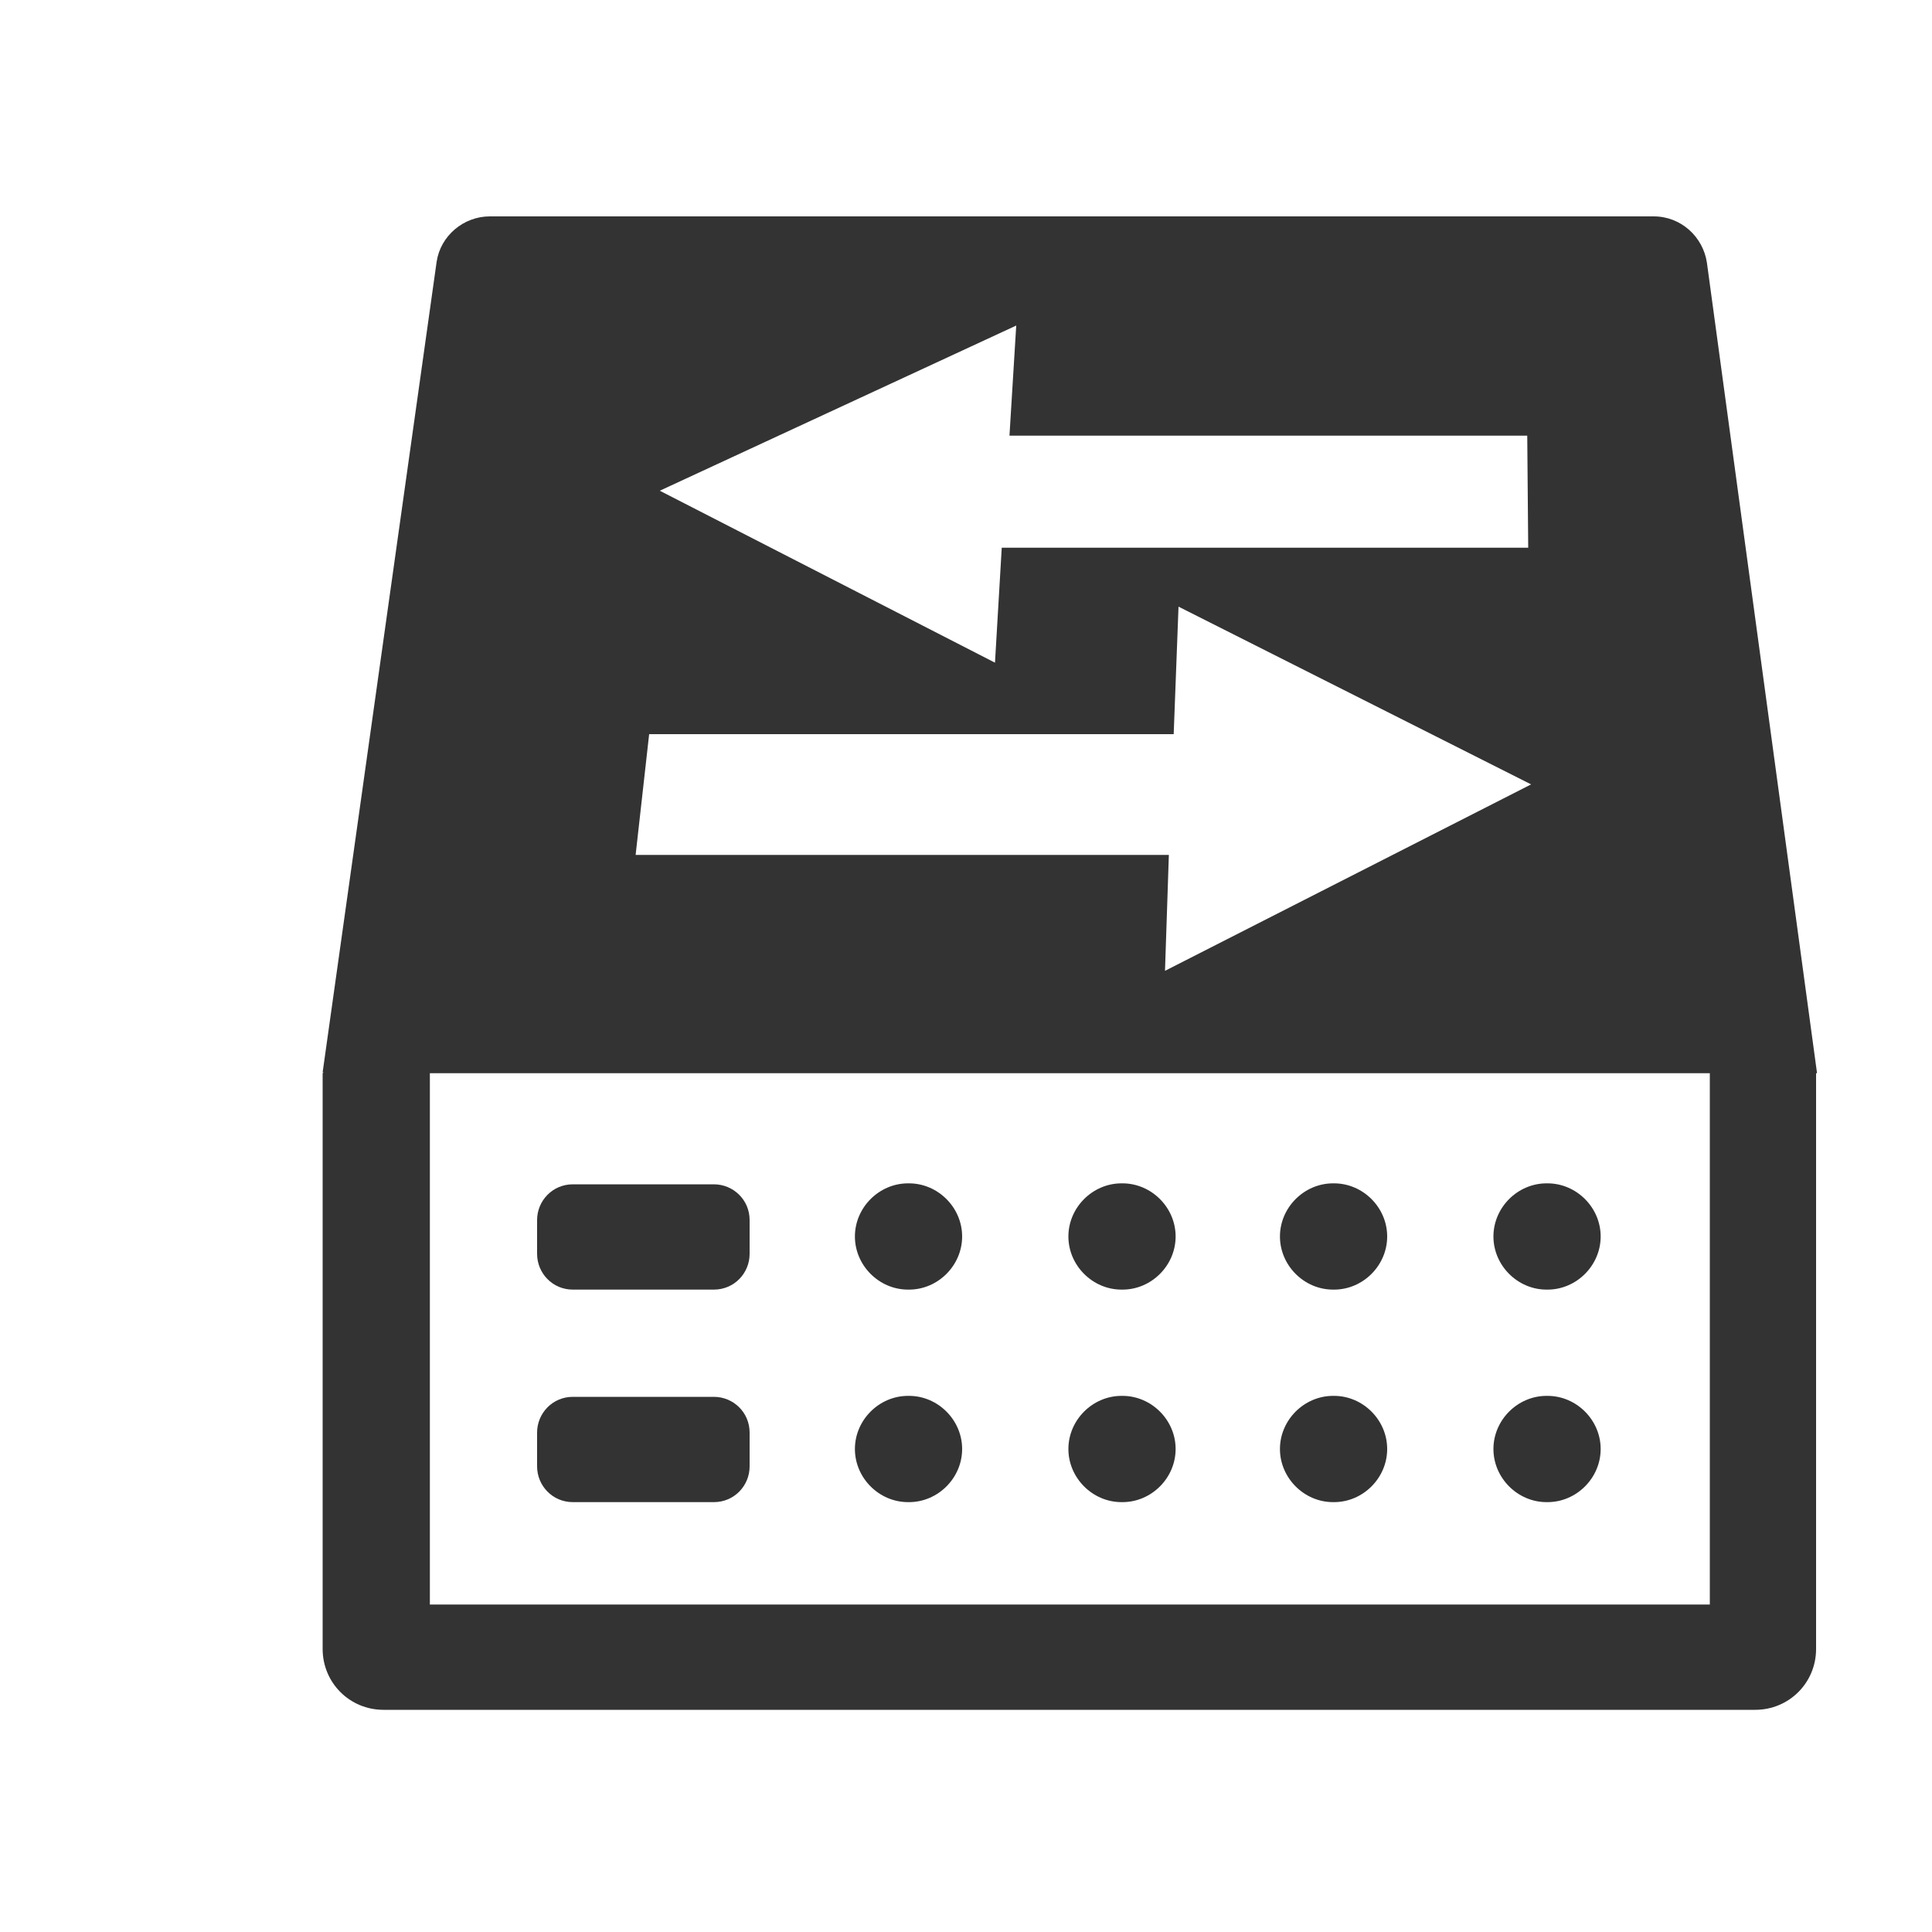 <?xml version="1.0" encoding="utf-8"?>
<!-- Generator: Adobe Illustrator 24.2.1, SVG Export Plug-In . SVG Version: 6.00 Build 0)  -->
<svg version="1.1" id="图层_2" xmlns="http://www.w3.org/2000/svg" xmlns:xlink="http://www.w3.org/1999/xlink" x="0px" y="0px"
	 viewBox="0 0 200 200" enable-background="new 0 0 200 200" xml:space="preserve">
<g>
	<path fill="#333333" d="M138,155.5h0.1c3,0,5.5-2.5,5.5-5.5v0c0-3-2.5-5.5-5.5-5.5H138c-3,0-5.5,2.5-5.5,5.5v0
		C132.5,153,135,155.5,138,155.5z"/>
	<path fill="#333333" d="M160.1,133.5h0.1c3,0,5.5-2.5,5.5-5.5v0c0-3-2.5-5.5-5.5-5.5h-0.1c-3,0-5.5,2.5-5.5,5.5v0
		C154.6,131,157.1,133.5,160.1,133.5z"/>
	<path fill="#333333" d="M160.1,155.5h0.1c3,0,5.5-2.5,5.5-5.5v0c0-3-2.5-5.5-5.5-5.5h-0.1c-3,0-5.5,2.5-5.5,5.5v0
		C154.6,153,157.1,155.5,160.1,155.5z"/>
	<path fill="#333333" d="M116.1,133.5h0.1c3,0,5.5-2.5,5.5-5.5v0c0-3-2.5-5.5-5.5-5.5h-0.1c-3,0-5.5,2.5-5.5,5.5v0
		C110.6,131,113.1,133.5,116.1,133.5z"/>
	<path fill="#333333" d="M138,133.5h0.1c3,0,5.5-2.5,5.5-5.5v0c0-3-2.5-5.5-5.5-5.5H138c-3,0-5.5,2.5-5.5,5.5v0
		C132.5,131,135,133.5,138,133.5z"/>
	<path fill="#333333" d="M59.3,155.5h14.6c2.1,0,3.7-1.7,3.7-3.7v-3.5c0-2.1-1.7-3.7-3.7-3.7H59.3c-2.1,0-3.7,1.7-3.7,3.7v3.5
		C55.6,153.8,57.2,155.5,59.3,155.5z"/>
	<path fill="#333333" d="M59.3,133.5h14.6c2.1,0,3.7-1.7,3.7-3.7v-3.5c0-2.1-1.7-3.7-3.7-3.7H59.3c-2.1,0-3.7,1.7-3.7,3.7v3.5
		C55.6,131.8,57.2,133.5,59.3,133.5z"/>
	<path fill="#333333" d="M94,133.5h0.1c3,0,5.5-2.5,5.5-5.5v0c0-3-2.5-5.5-5.5-5.5H94c-3,0-5.5,2.5-5.5,5.5v0
		C88.5,131,91,133.5,94,133.5z"/>
	<path fill="#333333" d="M116.1,155.5h0.1c3,0,5.5-2.5,5.5-5.5v0c0-3-2.5-5.5-5.5-5.5h-0.1c-3,0-5.5,2.5-5.5,5.5v0
		C110.6,153,113.1,155.5,116.1,155.5z"/>
	<path fill="#333333" d="M94,155.5h0.1c3,0,5.5-2.5,5.5-5.5v0c0-3-2.5-5.5-5.5-5.5H94c-3,0-5.5,2.5-5.5,5.5v0
		C88.5,153,91,155.5,94,155.5z"/>
	<path fill="#333333" d="M188,111.1h0.1l-11.4-83.9c-0.4-2.7-2.7-4.8-5.5-4.8H50.7c-2.7,0-5.1,2-5.5,4.7l-11.8,83.9h0.1l-0.1,0.1
		v59.6c0,3.5,2.8,6.3,6.3,6.3h142c3.5,0,6.3-2.8,6.3-6.3v-59.6L188,111.1z M105.2,33.7l-0.7,11.4h53.6l0.1,11.6h-54.5L103,68.6
		L68.3,50.8L105.2,33.7z M67.2,76h54.3l0.5-13.2l36.5,18.4l-37.9,19.3l0.4-12H65.8L67.2,76z M177,166.1H44.5v-55H177V166.1z"/>
</g>
</svg>
